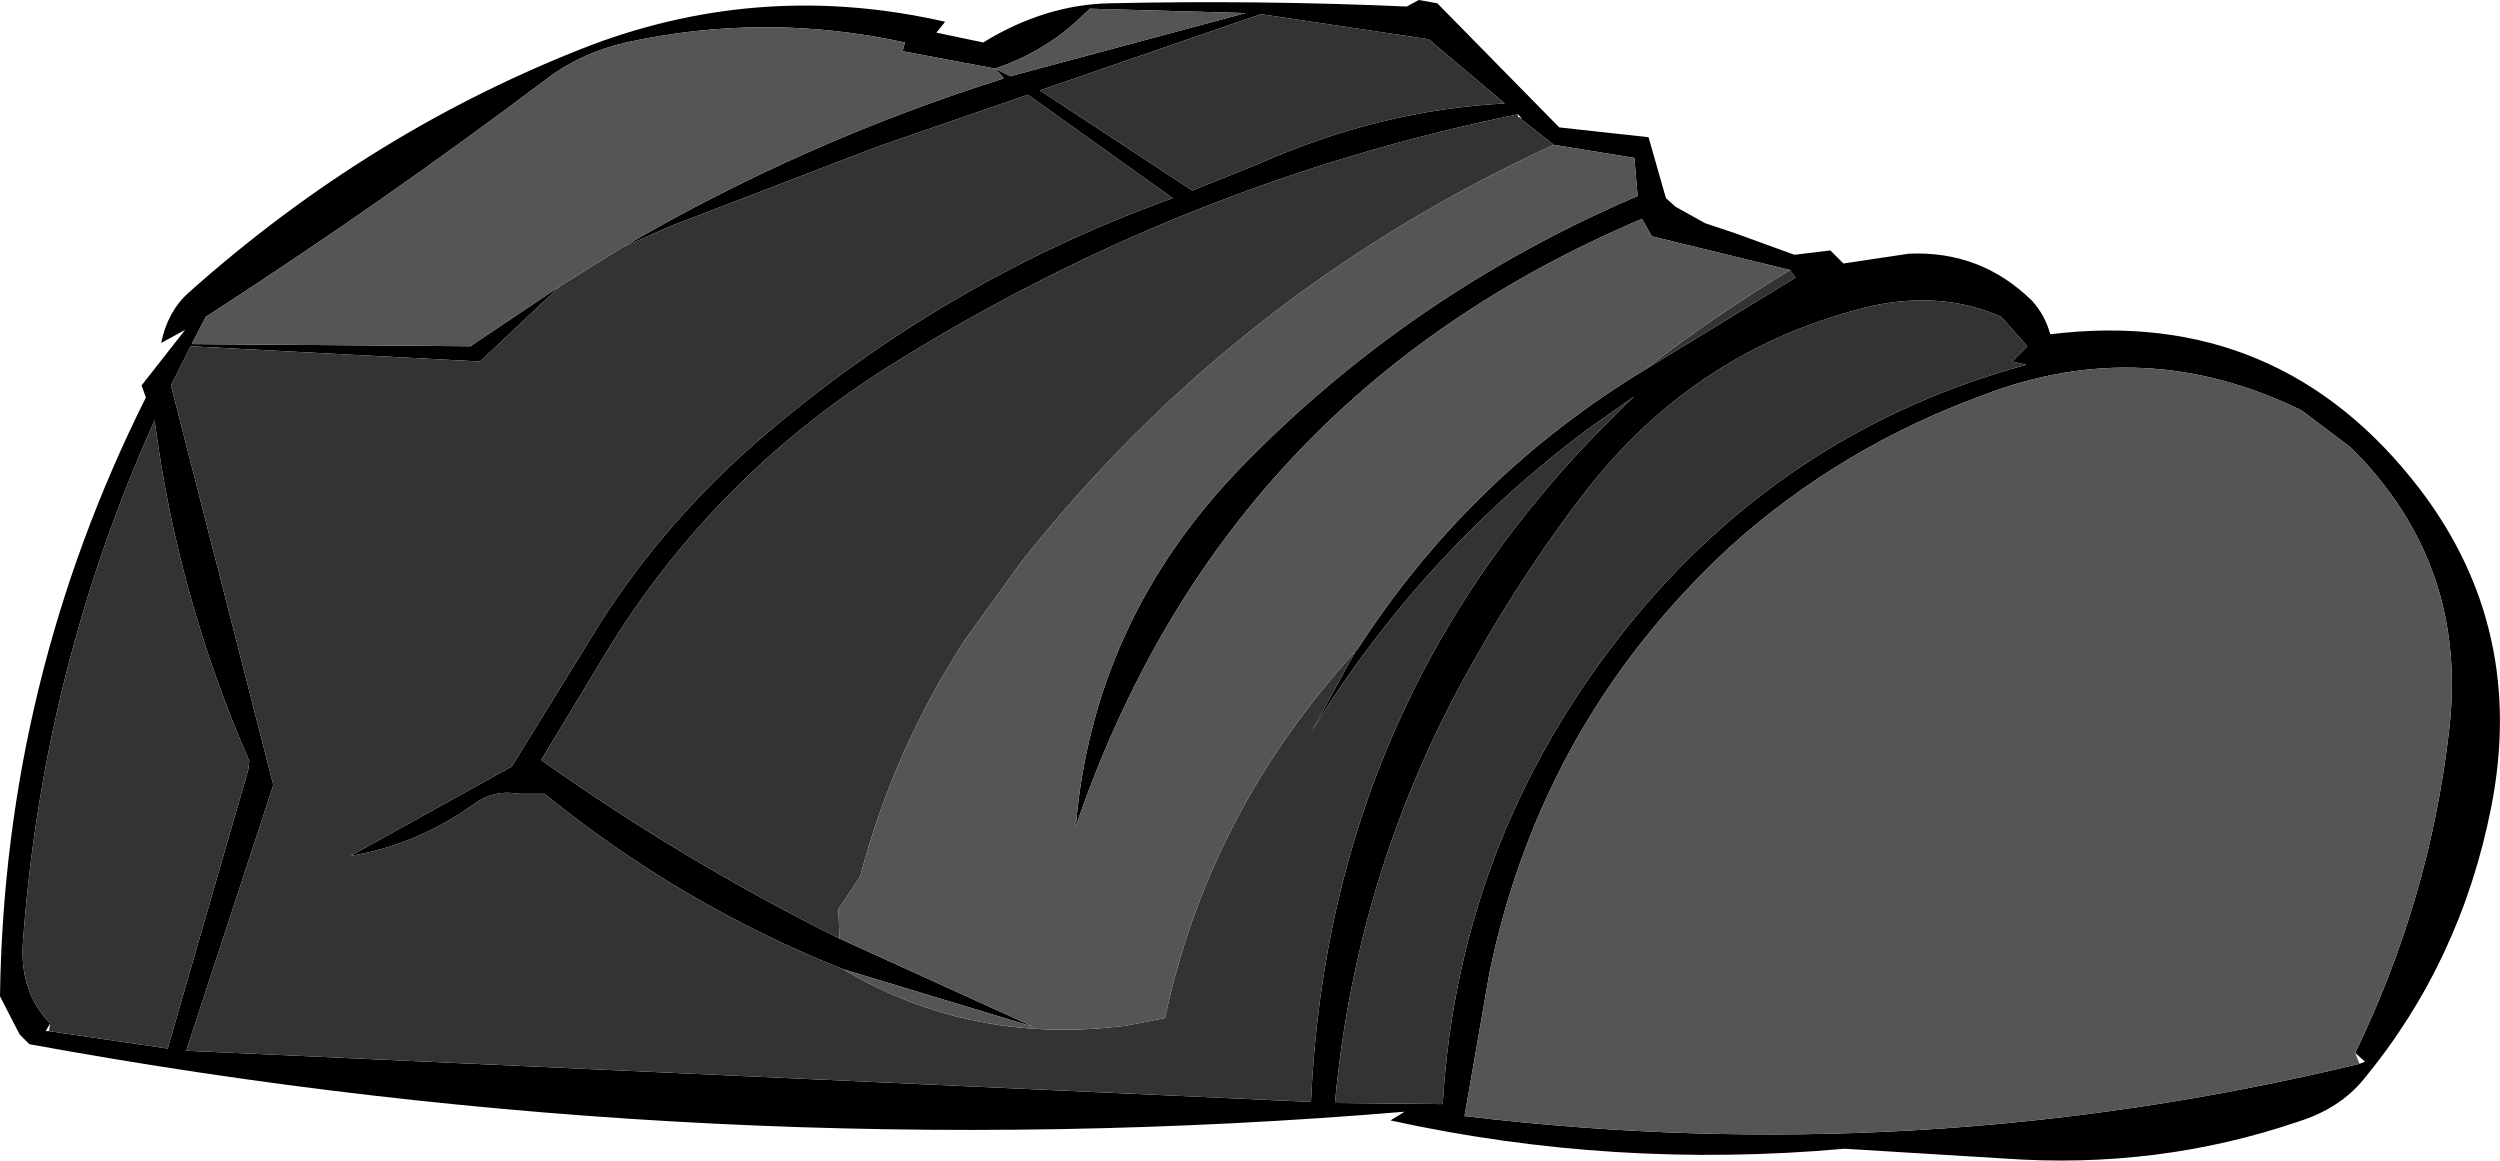 <?xml version="1.0" encoding="UTF-8" standalone="no"?>
<svg xmlns:xlink="http://www.w3.org/1999/xlink" height="53.3px" width="114.8px" xmlns="http://www.w3.org/2000/svg">
  <g transform="matrix(1.0, 0.0, 0.0, 1.0, 52.0, 28.5)">
    <path d="M14.0 -28.35 L19.6 -22.65 23.7 -22.2 24.5 -19.4 24.95 -19.0 26.3 -18.25 27.65 -17.8 30.4 -16.8 32.05 -17.0 32.65 -16.4 35.65 -16.85 Q38.95 -17.0 41.3 -14.7 41.9 -14.05 42.15 -13.15 52.7 -14.45 59.15 -6.0 64.0 0.4 62.4 8.55 61.0 15.65 56.55 21.05 55.45 22.4 53.55 23.0 47.1 25.2 40.05 24.7 L32.7 24.25 Q22.1 25.2 11.85 22.95 L12.5 22.55 Q-19.25 25.2 -50.65 19.45 L-51.1 19.0 -52.0 17.25 Q-51.8 2.75 -45.3 -10.25 L-45.5 -10.8 -43.5 -13.35 -44.6 -12.75 Q-44.3 -14.2 -43.35 -15.05 -34.95 -22.55 -24.8 -26.45 -16.9 -29.4 -8.6 -27.5 L-9.0 -27.0 -6.85 -26.55 Q-4.0 -28.3 -1.0 -28.35 5.8 -28.5 12.6 -28.2 L13.15 -28.5 14.0 -28.35 M5.9 -27.85 L-4.25 -24.35 2.75 -19.75 5.85 -21.0 Q11.4 -23.45 17.1 -23.75 L13.6 -26.7 5.9 -27.85 M17.7 -23.15 L17.9 -23.05 17.7 -23.25 Q2.5 -20.15 -10.75 -11.95 -19.45 -6.6 -24.55 2.1 L-27.15 6.4 Q-20.6 11.05 -13.45 14.6 L-4.55 18.65 -13.3 16.0 Q-20.7 13.05 -27.0 7.95 L-28.2 7.95 Q-29.3 7.75 -30.2 8.4 -32.85 10.3 -35.9 10.8 L-28.5 6.7 -24.4 0.05 Q-21.45 -4.55 -17.2 -8.25 -8.7 -15.6 1.85 -19.4 L-4.8 -24.15 -11.75 -21.75 -21.25 -18.1 -23.4 -17.15 Q-15.1 -22.0 -5.9 -24.9 L-6.3 -25.35 -5.6 -25.0 5.2 -27.9 -1.95 -28.1 -2.7 -27.4 Q-4.25 -26.05 -6.3 -25.35 L-10.55 -26.15 -10.45 -26.55 Q-16.85 -27.95 -23.25 -26.55 -25.4 -26.05 -27.0 -24.8 -34.5 -19.15 -42.55 -13.95 L-43.2 -12.7 -30.4 -12.6 -26.3 -15.35 -29.95 -11.9 -43.25 -12.6 -44.15 -10.8 -39.45 7.55 -43.45 19.75 8.2 22.1 Q9.05 2.9 23.05 -10.3 L20.85 -8.75 Q13.25 -3.05 8.25 5.05 L10.25 1.4 10.35 1.3 Q15.45 -6.6 23.5 -11.5 L30.45 -15.75 30.2 -16.1 23.85 -17.65 23.4 -18.45 Q4.15 -10.3 -2.6 9.45 -1.8 0.0 4.95 -7.0 12.7 -15.0 23.2 -19.5 L23.05 -21.25 19.35 -21.85 17.7 -23.15 M33.95 -14.45 Q26.0 -12.55 20.9 -6.05 18.1 -2.45 15.7 1.8 10.3 11.25 9.3 22.15 L14.25 22.2 Q15.0 9.55 23.25 -0.35 30.4 -8.85 41.05 -11.75 L40.4 -11.9 41.1 -12.6 39.9 -13.95 Q37.2 -15.15 33.95 -14.45 M56.15 19.85 Q59.55 12.85 60.45 5.15 61.4 -2.55 55.95 -7.95 L53.7 -9.65 Q46.45 -13.2 39.05 -10.35 32.5 -7.95 27.45 -3.4 18.8 4.6 16.4 16.15 L15.25 22.75 Q36.1 25.25 56.35 20.35 L56.6 20.25 56.15 19.85 M-49.75 18.85 L-44.3 19.65 -40.6 6.85 -40.55 6.45 Q-43.85 -1.1 -44.9 -9.2 L-44.9 -9.25 -44.9 -9.2 Q-50.05 2.25 -50.95 14.8 -51.1 17.05 -49.7 18.5 L-49.9 18.85 -49.75 18.85" fill="#000000" fill-rule="evenodd" stroke="none"/>
    <path d="M5.9 -27.85 L13.6 -26.7 17.1 -23.75 Q11.4 -23.45 5.85 -21.0 L2.75 -19.75 -4.25 -24.35 5.9 -27.85 M17.7 -23.25 L17.7 -23.15 19.35 -21.85 Q4.75 -15.15 -5.1 -2.7 L-7.7 0.9 Q-11.0 6.0 -12.5 11.75 L-13.5 13.25 -13.45 14.6 Q-20.6 11.05 -27.15 6.4 L-24.55 2.1 Q-19.45 -6.6 -10.75 -11.95 2.5 -20.15 17.7 -23.25 M33.95 -14.45 Q37.2 -15.15 39.9 -13.95 L41.1 -12.6 40.4 -11.9 41.05 -11.75 Q30.4 -8.85 23.25 -0.35 15.0 9.55 14.25 22.2 L9.3 22.15 Q10.3 11.25 15.7 1.8 18.1 -2.45 20.9 -6.05 26.0 -12.55 33.95 -14.45 M30.2 -16.1 L30.45 -15.75 23.5 -11.5 Q26.65 -13.95 30.2 -16.1 M10.25 1.4 L8.25 5.05 Q13.25 -3.05 20.85 -8.75 L23.05 -10.3 Q9.05 2.9 8.2 22.1 L-43.45 19.75 -39.45 7.55 -44.15 -10.8 -43.25 -12.6 -29.95 -11.9 -26.3 -15.35 -23.4 -17.15 -21.25 -18.1 -11.75 -21.75 -4.8 -24.15 1.85 -19.4 Q-8.7 -15.6 -17.2 -8.25 -21.45 -4.55 -24.4 0.05 L-28.5 6.7 -35.9 10.8 Q-32.85 10.3 -30.2 8.4 -29.3 7.75 -28.2 7.95 L-27.0 7.95 Q-20.7 13.05 -13.3 16.0 -7.4 19.5 -0.3 18.6 L1.5 18.25 Q3.5 8.8 10.25 1.4 M-49.7 18.5 Q-51.1 17.05 -50.95 14.8 -50.05 2.25 -44.9 -9.2 L-44.9 -9.25 -44.9 -9.2 Q-43.85 -1.1 -40.55 6.45 L-40.6 6.85 -44.3 19.65 -49.75 18.85 -49.7 18.5" fill="#333333" fill-rule="evenodd" stroke="none"/>
    <path d="M-13.45 14.6 L-13.5 13.25 -12.5 11.75 Q-11.0 6.0 -7.7 0.9 L-5.1 -2.7 Q4.75 -15.15 19.35 -21.85 L23.05 -21.25 23.2 -19.5 Q12.7 -15.0 4.95 -7.0 -1.8 0.0 -2.6 9.45 4.15 -10.3 23.4 -18.45 L23.85 -17.65 30.2 -16.1 Q26.65 -13.95 23.5 -11.5 15.45 -6.6 10.35 1.3 L10.25 1.4 Q3.5 8.8 1.5 18.25 L-0.3 18.6 Q-7.4 19.5 -13.3 16.0 L-4.55 18.65 -13.45 14.6 M-26.3 -15.35 L-30.4 -12.6 -43.2 -12.7 -42.55 -13.95 Q-34.5 -19.15 -27.0 -24.8 -25.4 -26.05 -23.25 -26.55 -16.85 -27.95 -10.45 -26.55 L-10.55 -26.15 -6.3 -25.35 Q-4.25 -26.05 -2.7 -27.4 L-1.95 -28.1 5.2 -27.9 -5.6 -25.0 -6.3 -25.35 -5.9 -24.9 Q-15.1 -22.0 -23.4 -17.15 L-26.3 -15.35 M56.35 20.35 Q36.1 25.25 15.25 22.75 L16.4 16.15 Q18.8 4.6 27.45 -3.4 32.5 -7.95 39.05 -10.35 46.45 -13.2 53.7 -9.65 L55.95 -7.95 Q61.4 -2.55 60.45 5.15 59.55 12.85 56.15 19.85 L56.35 20.35" fill="#555555" fill-rule="evenodd" stroke="none"/>
  </g>
</svg>
